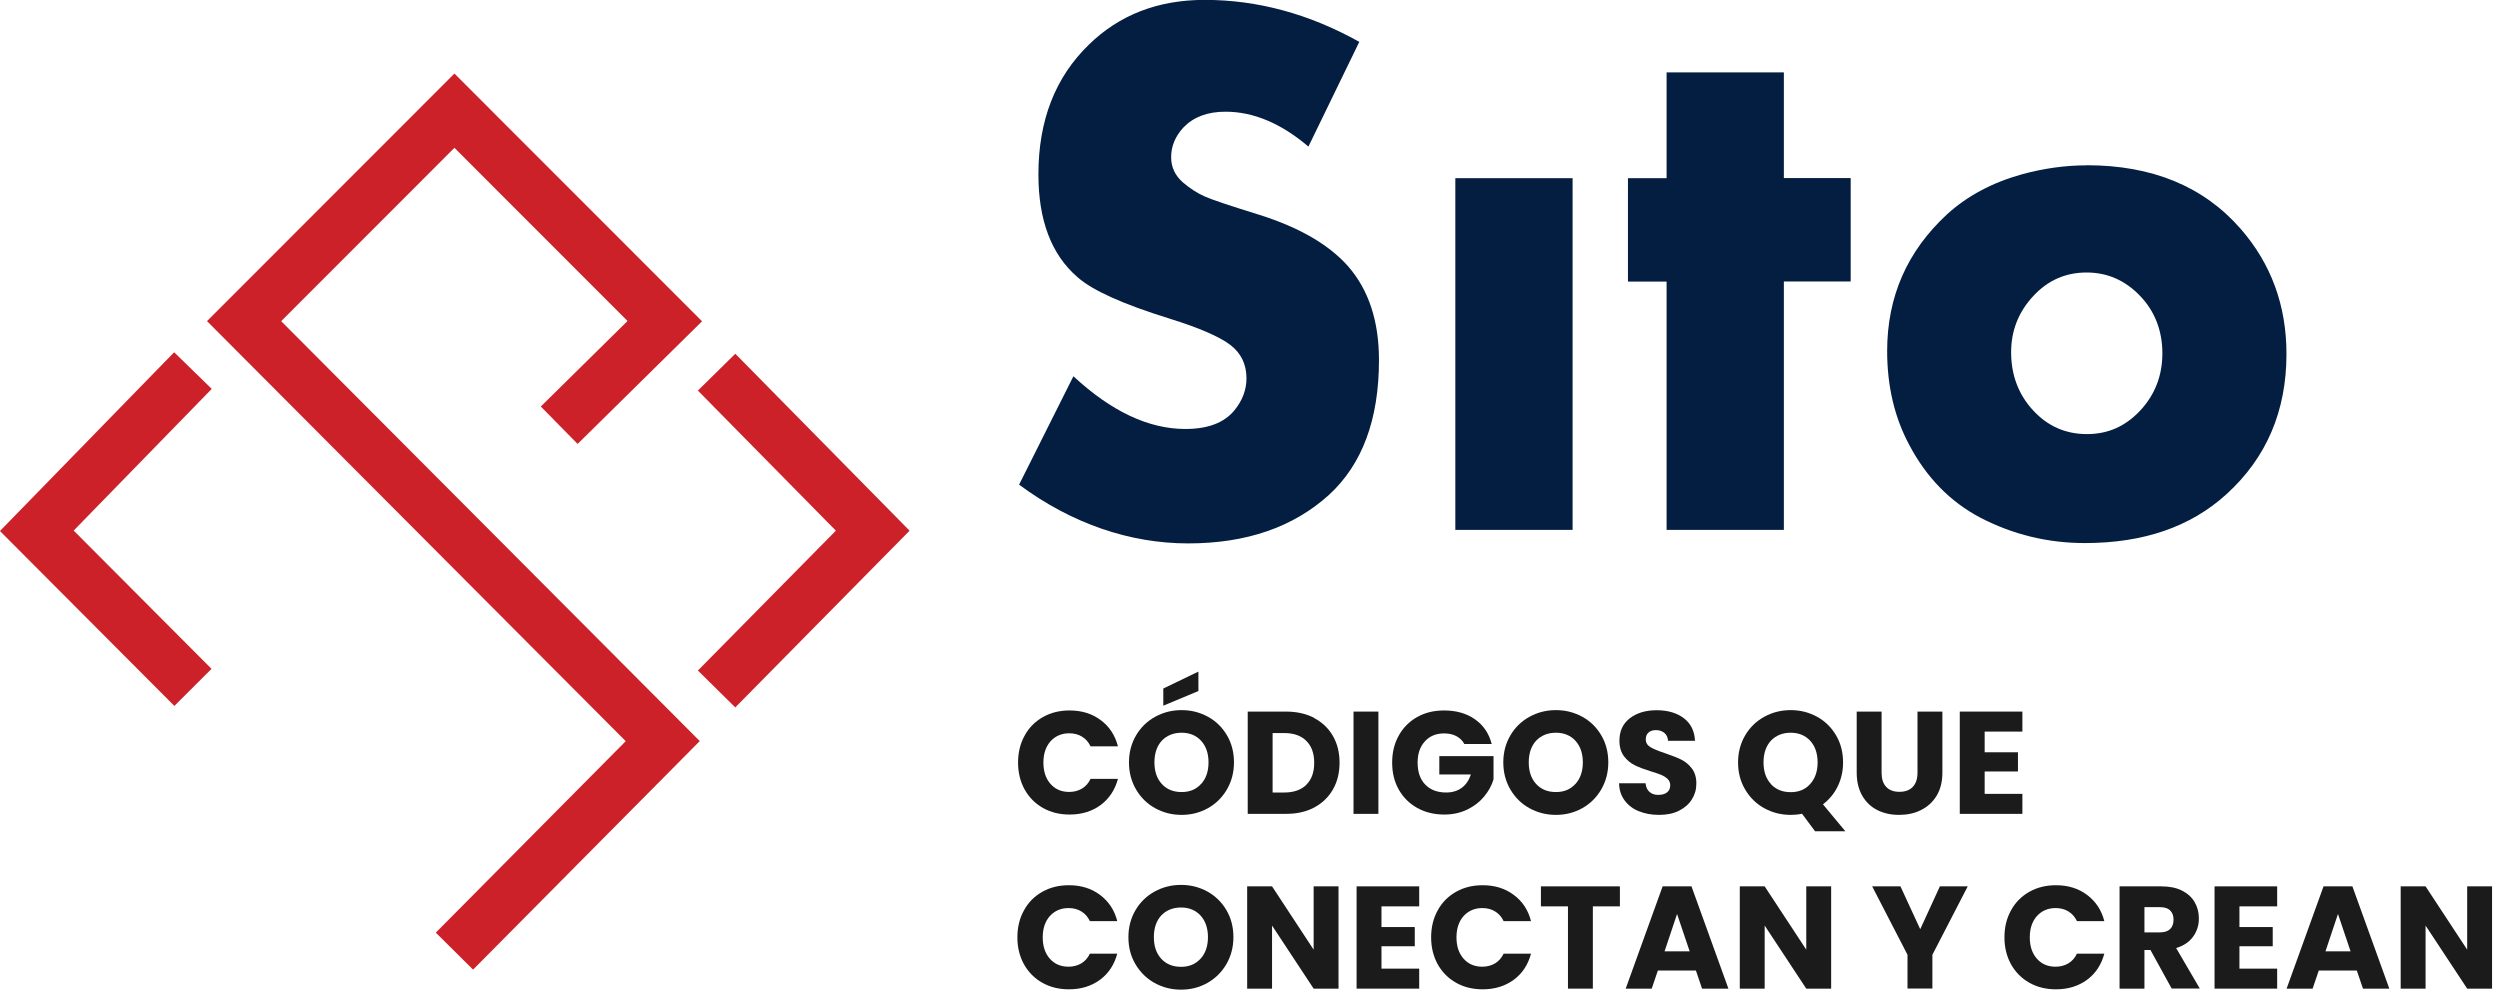 <svg width="220" height="88" viewBox="0 0 220 88" fill="none" xmlns="http://www.w3.org/2000/svg">
<g clip-path="url(#clip0_289_261)">
<path d="M49.211 37.42C52.31 34.37 55.401 31.31 58.501 28.26L39.99 9.74L21.48 28.26L58.321 65.22C52.211 71.38 46.1 77.54 39.99 83.7" stroke="#CD212A" stroke-width="4.62" stroke-miterlimit="10"/>
<path d="M63.06 32.75L76.8 46.7L63.06 60.63" stroke="#CD212A" stroke-width="4.62" stroke-miterlimit="10"/>
<path d="M16.98 60.49C12.4 55.9 7.82 51.3 3.24 46.71C7.82 42.01 12.4 37.31 16.98 32.61" stroke="#CD212A" stroke-width="4.62" stroke-miterlimit="10"/>
<path d="M119.61 3.7L115.14 12.9C112.73 10.85 110.3 9.83 107.84 9.83C106.27 9.83 105.04 10.29 104.16 11.2C103.43 11.98 103.06 12.86 103.06 13.83C103.06 14.7 103.4 15.43 104.07 16.03C104.72 16.59 105.38 17.01 106.04 17.3C106.7 17.59 108.29 18.12 110.81 18.9C114.33 20.01 116.94 21.52 118.64 23.44C120.44 25.51 121.35 28.25 121.35 31.68C121.35 36.91 119.88 40.86 116.95 43.55C113.8 46.4 109.67 47.82 104.56 47.82C99.45 47.82 94.34 46.1 89.68 42.65L94.46 33.11C97.79 36.2 101.08 37.75 104.31 37.75C106.28 37.75 107.72 37.21 108.62 36.12C109.33 35.25 109.69 34.31 109.69 33.29C109.69 32.07 109.22 31.09 108.29 30.37C107.36 29.65 105.58 28.87 102.96 28.05C98.85 26.78 96.13 25.56 94.81 24.38C92.52 22.4 91.38 19.39 91.38 15.34C91.38 10.6 92.86 6.8 95.82 3.93C98.5 1.31 101.9 -0.01 106.01 -0.01C110.67 -0.01 115.21 1.22 119.63 3.69L119.61 3.7Z" fill="#041E42"/>
<path d="M138.389 15.68V46.63H128.069V15.68H138.389Z" fill="#041E42"/>
<path d="M156.98 24.78V46.63H146.66V24.78H143.26V15.68H146.66V6.37H156.98V15.67H162.86V24.77H156.98V24.78Z" fill="#041E42"/>
<path d="M183.619 14.54C189.409 14.54 193.929 16.41 197.179 20.14C199.859 23.21 201.209 26.88 201.209 31.15C201.209 36.17 199.449 40.29 195.929 43.49C192.779 46.36 188.629 47.79 183.469 47.79C180.199 47.79 177.139 47.04 174.279 45.56C171.619 44.16 169.529 42.02 168.019 39.16C166.719 36.74 166.069 33.98 166.069 30.89C166.069 26.11 167.829 22.1 171.349 18.85C173.109 17.25 175.289 16.08 177.889 15.35C179.819 14.82 181.729 14.55 183.619 14.55V14.54ZM183.619 23.98C181.769 23.98 180.209 24.67 178.929 26.05C177.629 27.45 176.979 29.1 176.979 30.99C176.979 33.01 177.629 34.73 178.929 36.13C180.209 37.51 181.779 38.2 183.649 38.2C185.519 38.2 187.039 37.51 188.339 36.13C189.639 34.73 190.289 33.05 190.289 31.09C190.289 29.13 189.639 27.41 188.339 26.05C187.019 24.67 185.449 23.98 183.619 23.98Z" fill="#041E42"/>
<path d="M90.11 80.11C90.49 79.41 91.03 78.87 91.72 78.48C92.41 78.09 93.19 77.9 94.06 77.9C95.13 77.9 96.04 78.18 96.8 78.75C97.56 79.32 98.07 80.08 98.32 81.06H95.91C95.73 80.68 95.48 80.4 95.15 80.2C94.82 80 94.45 79.91 94.03 79.91C93.36 79.91 92.81 80.15 92.39 80.61C91.97 81.08 91.76 81.71 91.76 82.49C91.76 83.27 91.97 83.9 92.39 84.37C92.81 84.84 93.35 85.07 94.03 85.07C94.45 85.07 94.82 84.97 95.15 84.78C95.48 84.58 95.73 84.3 95.91 83.92H98.32C98.06 84.89 97.56 85.66 96.8 86.22C96.04 86.78 95.13 87.06 94.06 87.06C93.19 87.06 92.41 86.87 91.72 86.48C91.03 86.09 90.5 85.55 90.11 84.86C89.73 84.17 89.53 83.38 89.53 82.49C89.53 81.6 89.72 80.81 90.11 80.11Z" fill="#1B1B1B"/>
<path d="M101.6 86.5C100.9 86.11 100.34 85.56 99.92 84.85C99.5 84.14 99.3 83.35 99.3 82.47C99.3 81.59 99.51 80.8 99.92 80.1C100.33 79.4 100.89 78.85 101.6 78.46C102.31 78.07 103.08 77.87 103.93 77.87C104.78 77.87 105.55 78.07 106.26 78.46C106.96 78.85 107.52 79.4 107.93 80.1C108.34 80.8 108.54 81.59 108.54 82.47C108.54 83.35 108.33 84.14 107.92 84.85C107.51 85.55 106.95 86.1 106.25 86.5C105.55 86.89 104.78 87.09 103.93 87.09C103.08 87.09 102.31 86.89 101.6 86.5ZM105.65 84.37C106.08 83.89 106.3 83.26 106.3 82.47C106.3 81.68 106.08 81.04 105.65 80.57C105.22 80.1 104.64 79.86 103.93 79.86C103.22 79.86 102.63 80.1 102.19 80.56C101.76 81.03 101.54 81.67 101.54 82.47C101.54 83.27 101.76 83.9 102.19 84.37C102.62 84.84 103.2 85.08 103.93 85.08C104.66 85.08 105.22 84.84 105.65 84.36V84.37Z" fill="#1B1B1B"/>
<path d="M117.79 87H115.6L111.94 81.45V87H109.75V78H111.94L115.6 83.57V78H117.79V87Z" fill="#1B1B1B"/>
<path d="M121.57 79.76V81.58H124.5V83.27H121.57V85.24H124.89V87H119.38V78H124.89V79.76H121.57Z" fill="#1B1B1B"/>
<path d="M126.52 80.11C126.9 79.41 127.44 78.87 128.13 78.48C128.82 78.09 129.6 77.9 130.47 77.9C131.54 77.9 132.45 78.18 133.21 78.75C133.97 79.31 134.48 80.08 134.73 81.06H132.32C132.14 80.68 131.89 80.4 131.56 80.2C131.23 80 130.86 79.91 130.44 79.91C129.77 79.91 129.22 80.15 128.8 80.61C128.38 81.08 128.17 81.71 128.17 82.49C128.17 83.27 128.38 83.9 128.8 84.37C129.22 84.84 129.76 85.07 130.44 85.07C130.86 85.07 131.23 84.97 131.56 84.78C131.89 84.58 132.14 84.3 132.32 83.92H134.73C134.47 84.89 133.97 85.66 133.21 86.22C132.45 86.78 131.54 87.06 130.47 87.06C129.6 87.06 128.82 86.87 128.13 86.48C127.44 86.09 126.91 85.55 126.52 84.86C126.14 84.17 125.94 83.38 125.94 82.49C125.94 81.6 126.13 80.81 126.52 80.11Z" fill="#1B1B1B"/>
<path d="M142.551 78V79.76H140.171V87H137.981V79.76H135.601V78H142.561H142.551Z" fill="#1B1B1B"/>
<path d="M149.251 85.41H145.891L145.351 87H143.061L146.311 78H148.851L152.101 87H149.781L149.241 85.41H149.251ZM148.691 83.72L147.581 80.43L146.481 83.72H148.701H148.691Z" fill="#1B1B1B"/>
<path d="M161.141 87H158.951L155.291 81.45V87H153.101V78H155.291L158.951 83.57V78H161.141V87Z" fill="#1B1B1B"/>
<path d="M173.16 78L170.05 84.02V86.99H167.86V84.02L164.75 78H167.24L168.98 81.77L170.71 78H173.17H173.16Z" fill="#1B1B1B"/>
<path d="M176.971 80.11C177.351 79.41 177.891 78.87 178.581 78.48C179.271 78.09 180.051 77.9 180.921 77.9C181.991 77.9 182.901 78.18 183.661 78.75C184.421 79.32 184.931 80.08 185.181 81.06H182.771C182.591 80.68 182.341 80.4 182.011 80.2C181.681 80 181.311 79.91 180.891 79.91C180.221 79.91 179.671 80.15 179.251 80.61C178.831 81.08 178.621 81.71 178.621 82.49C178.621 83.27 178.831 83.9 179.251 84.37C179.671 84.84 180.211 85.07 180.891 85.07C181.311 85.07 181.681 84.97 182.011 84.78C182.341 84.58 182.591 84.3 182.771 83.92H185.181C184.921 84.89 184.421 85.66 183.661 86.22C182.901 86.78 181.991 87.06 180.921 87.06C180.051 87.06 179.271 86.87 178.581 86.48C177.891 86.09 177.361 85.55 176.971 84.86C176.591 84.17 176.391 83.38 176.391 82.49C176.391 81.6 176.581 80.81 176.971 80.11Z" fill="#1B1B1B"/>
<path d="M191.111 87L189.241 83.6H188.711V87H186.521V78H190.201C190.911 78 191.51 78.12 192.01 78.37C192.51 78.62 192.881 78.96 193.131 79.39C193.381 79.82 193.501 80.3 193.501 80.83C193.501 81.43 193.331 81.96 192.991 82.43C192.651 82.9 192.151 83.23 191.501 83.43L193.581 86.99H191.111V87ZM188.711 82.05H190.071C190.471 82.05 190.771 81.95 190.971 81.76C191.171 81.56 191.271 81.29 191.271 80.93C191.271 80.57 191.171 80.32 190.971 80.12C190.771 79.92 190.471 79.83 190.071 79.83H188.711V82.06V82.05Z" fill="#1B1B1B"/>
<path d="M197.07 79.76V81.58H200V83.27H197.07V85.24H200.39V87H194.88V78H200.39V79.76H197.07Z" fill="#1B1B1B"/>
<path d="M207.411 85.41H204.051L203.511 87H201.221L204.471 78H207.011L210.261 87H207.941L207.401 85.41H207.411ZM206.851 83.72L205.741 80.43L204.641 83.72H206.861H206.851Z" fill="#1B1B1B"/>
<path d="M219.301 87H217.111L213.451 81.45V87H211.261V78H213.451L217.111 83.57V78H219.301V87Z" fill="#1B1B1B"/>
<path d="M90.17 64.73C90.55 64.03 91.09 63.49 91.78 63.1C92.47 62.71 93.25 62.52 94.12 62.52C95.19 62.52 96.1 62.8 96.86 63.37C97.62 63.93 98.13 64.7 98.38 65.68H95.97C95.79 65.3 95.54 65.02 95.21 64.82C94.88 64.62 94.51 64.53 94.09 64.53C93.42 64.53 92.87 64.77 92.45 65.23C92.03 65.7 91.82 66.33 91.82 67.11C91.82 67.89 92.03 68.52 92.45 68.99C92.87 69.46 93.41 69.69 94.09 69.69C94.51 69.69 94.88 69.59 95.21 69.4C95.54 69.2 95.79 68.92 95.97 68.54H98.38C98.12 69.51 97.61 70.28 96.86 70.84C96.1 71.4 95.19 71.68 94.12 71.68C93.25 71.68 92.47 71.49 91.78 71.1C91.09 70.71 90.56 70.17 90.17 69.48C89.79 68.79 89.59 68 89.59 67.11C89.59 66.22 89.78 65.43 90.17 64.73Z" fill="#1B1B1B"/>
<path d="M101.65 71.12C100.94 70.73 100.39 70.18 99.97 69.47C99.56 68.77 99.35 67.97 99.35 67.09C99.35 66.21 99.56 65.42 99.97 64.72C100.38 64.02 100.94 63.47 101.65 63.08C102.36 62.69 103.13 62.49 103.98 62.49C104.83 62.49 105.6 62.69 106.31 63.08C107.02 63.47 107.57 64.02 107.98 64.72C108.39 65.42 108.59 66.21 108.59 67.09C108.59 67.97 108.38 68.76 107.97 69.47C107.56 70.17 107.01 70.72 106.3 71.12C105.6 71.51 104.83 71.71 103.98 71.71C103.13 71.71 102.36 71.51 101.65 71.12ZM105.7 68.99C106.13 68.51 106.35 67.88 106.35 67.09C106.35 66.3 106.13 65.66 105.7 65.19C105.27 64.72 104.69 64.48 103.98 64.48C103.27 64.48 102.68 64.72 102.24 65.18C101.81 65.65 101.59 66.29 101.59 67.09C101.59 67.89 101.81 68.52 102.24 68.99C102.67 69.46 103.25 69.7 103.98 69.7C104.71 69.7 105.27 69.46 105.7 68.98V68.99ZM105.46 60.81L102.37 62.1V60.59L105.46 59.1V60.8V60.81Z" fill="#1B1B1B"/>
<path d="M115.65 63.19C116.36 63.57 116.91 64.09 117.3 64.77C117.69 65.45 117.88 66.23 117.88 67.12C117.88 68.01 117.69 68.78 117.3 69.47C116.91 70.15 116.36 70.68 115.65 71.06C114.94 71.44 114.11 71.62 113.17 71.62H109.8V62.62H113.17C114.12 62.62 114.95 62.81 115.66 63.18L115.65 63.19ZM114.96 69.05C115.42 68.6 115.65 67.96 115.65 67.13C115.65 66.3 115.42 65.66 114.96 65.2C114.5 64.74 113.85 64.51 113.03 64.51H111.99V69.74H113.03C113.86 69.74 114.5 69.51 114.96 69.06V69.05Z" fill="#1B1B1B"/>
<path d="M121.299 62.62V71.62H119.109V62.62H121.299Z" fill="#1B1B1B"/>
<path d="M128.86 65.47C128.7 65.17 128.46 64.94 128.16 64.78C127.86 64.62 127.5 64.54 127.09 64.54C126.38 64.54 125.81 64.77 125.39 65.24C124.96 65.71 124.75 66.33 124.75 67.1C124.75 67.93 124.97 68.58 125.42 69.04C125.87 69.51 126.49 69.74 127.27 69.74C127.81 69.74 128.26 69.6 128.63 69.33C129 69.06 129.27 68.66 129.44 68.15H126.66V66.54H131.43V68.58C131.27 69.13 130.99 69.63 130.6 70.1C130.21 70.57 129.72 70.95 129.12 71.24C128.52 71.53 127.85 71.68 127.1 71.68C126.21 71.68 125.42 71.49 124.72 71.1C124.02 70.71 123.48 70.17 123.09 69.48C122.7 68.79 122.51 68 122.51 67.11C122.51 66.22 122.7 65.43 123.09 64.73C123.48 64.03 124.02 63.49 124.71 63.1C125.4 62.71 126.19 62.52 127.08 62.52C128.16 62.52 129.06 62.78 129.8 63.3C130.54 63.82 131.03 64.54 131.27 65.47H128.85H128.86Z" fill="#1B1B1B"/>
<path d="M134.59 71.12C133.88 70.73 133.33 70.18 132.91 69.47C132.5 68.77 132.29 67.97 132.29 67.09C132.29 66.21 132.5 65.42 132.91 64.72C133.32 64.02 133.88 63.47 134.59 63.08C135.3 62.69 136.07 62.49 136.92 62.49C137.77 62.49 138.54 62.69 139.25 63.08C139.96 63.47 140.51 64.02 140.92 64.72C141.33 65.42 141.53 66.21 141.53 67.09C141.53 67.97 141.32 68.76 140.91 69.47C140.5 70.17 139.95 70.72 139.24 71.12C138.54 71.51 137.77 71.71 136.92 71.71C136.07 71.71 135.3 71.51 134.59 71.12ZM138.64 68.99C139.07 68.51 139.29 67.88 139.29 67.09C139.29 66.3 139.07 65.66 138.64 65.19C138.21 64.72 137.63 64.48 136.92 64.48C136.21 64.48 135.62 64.72 135.18 65.18C134.75 65.65 134.53 66.29 134.53 67.09C134.53 67.89 134.75 68.52 135.18 68.99C135.61 69.46 136.19 69.7 136.92 69.7C137.65 69.7 138.21 69.46 138.64 68.98V68.99Z" fill="#1B1B1B"/>
<path d="M144.219 71.39C143.699 71.18 143.279 70.86 142.969 70.44C142.659 70.02 142.489 69.52 142.479 68.93H144.809C144.839 69.26 144.96 69.52 145.16 69.69C145.36 69.87 145.609 69.95 145.929 69.95C146.249 69.95 146.509 69.88 146.699 69.73C146.889 69.58 146.979 69.37 146.979 69.11C146.979 68.89 146.909 68.7 146.759 68.56C146.609 68.41 146.43 68.3 146.21 68.2C145.99 68.11 145.679 68 145.279 67.88C144.699 67.7 144.219 67.52 143.859 67.34C143.489 67.16 143.18 66.9 142.91 66.55C142.65 66.2 142.509 65.74 142.509 65.18C142.509 64.34 142.809 63.69 143.419 63.21C144.029 62.74 144.819 62.5 145.789 62.5C146.759 62.5 147.579 62.74 148.189 63.21C148.799 63.68 149.12 64.34 149.16 65.19H146.789C146.769 64.9 146.669 64.67 146.469 64.5C146.269 64.33 146.02 64.25 145.71 64.25C145.45 64.25 145.23 64.32 145.07 64.46C144.91 64.6 144.829 64.8 144.829 65.07C144.829 65.36 144.97 65.59 145.24 65.75C145.51 65.91 145.94 66.09 146.52 66.28C147.1 66.48 147.569 66.66 147.939 66.84C148.309 67.02 148.62 67.28 148.88 67.62C149.14 67.96 149.279 68.4 149.279 68.94C149.279 69.48 149.149 69.92 148.889 70.34C148.629 70.76 148.249 71.09 147.759 71.34C147.269 71.59 146.679 71.71 145.999 71.71C145.319 71.71 144.749 71.6 144.229 71.39H144.219Z" fill="#1B1B1B"/>
<path d="M159.73 73.16L158.58 71.61C158.24 71.68 157.91 71.71 157.58 71.71C156.73 71.71 155.96 71.51 155.25 71.12C154.54 70.73 153.99 70.18 153.57 69.47C153.15 68.76 152.95 67.97 152.95 67.09C152.95 66.21 153.16 65.42 153.57 64.72C153.98 64.02 154.54 63.47 155.25 63.08C155.95 62.69 156.73 62.49 157.58 62.49C158.43 62.49 159.2 62.69 159.91 63.08C160.62 63.47 161.17 64.02 161.58 64.72C161.99 65.42 162.19 66.21 162.19 67.09C162.19 67.86 162.03 68.56 161.72 69.2C161.41 69.84 160.97 70.36 160.42 70.78L162.39 73.15H159.74L159.73 73.16ZM155.84 69C156.27 69.47 156.85 69.71 157.58 69.71C158.31 69.71 158.87 69.47 159.3 68.99C159.73 68.51 159.95 67.88 159.95 67.09C159.95 66.3 159.73 65.66 159.3 65.19C158.87 64.72 158.29 64.48 157.58 64.48C156.87 64.48 156.28 64.72 155.84 65.18C155.41 65.65 155.19 66.29 155.19 67.09C155.19 67.89 155.41 68.52 155.84 68.99V69Z" fill="#1B1B1B"/>
<path d="M165.58 62.62V68C165.58 68.54 165.71 68.95 165.98 69.24C166.25 69.53 166.63 69.68 167.15 69.68C167.67 69.68 168.06 69.53 168.33 69.24C168.6 68.95 168.74 68.54 168.74 68V62.62H170.93V67.99C170.93 68.79 170.76 69.47 170.42 70.03C170.08 70.59 169.62 71 169.04 71.29C168.46 71.58 167.82 71.71 167.11 71.71C166.4 71.71 165.77 71.57 165.21 71.29C164.65 71.01 164.21 70.59 163.88 70.03C163.56 69.47 163.39 68.79 163.39 67.99V62.62H165.58Z" fill="#1B1B1B"/>
<path d="M174.65 64.38V66.2H177.58V67.89H174.65V69.86H177.97V71.62H172.46V62.62H177.97V64.38H174.65Z" fill="#1B1B1B"/>
</g>
<defs>
<clipPath id="clip0_289_261">
<rect width="219.3" height="87.09" fill="white"/>
</clipPath>
</defs>
</svg>
